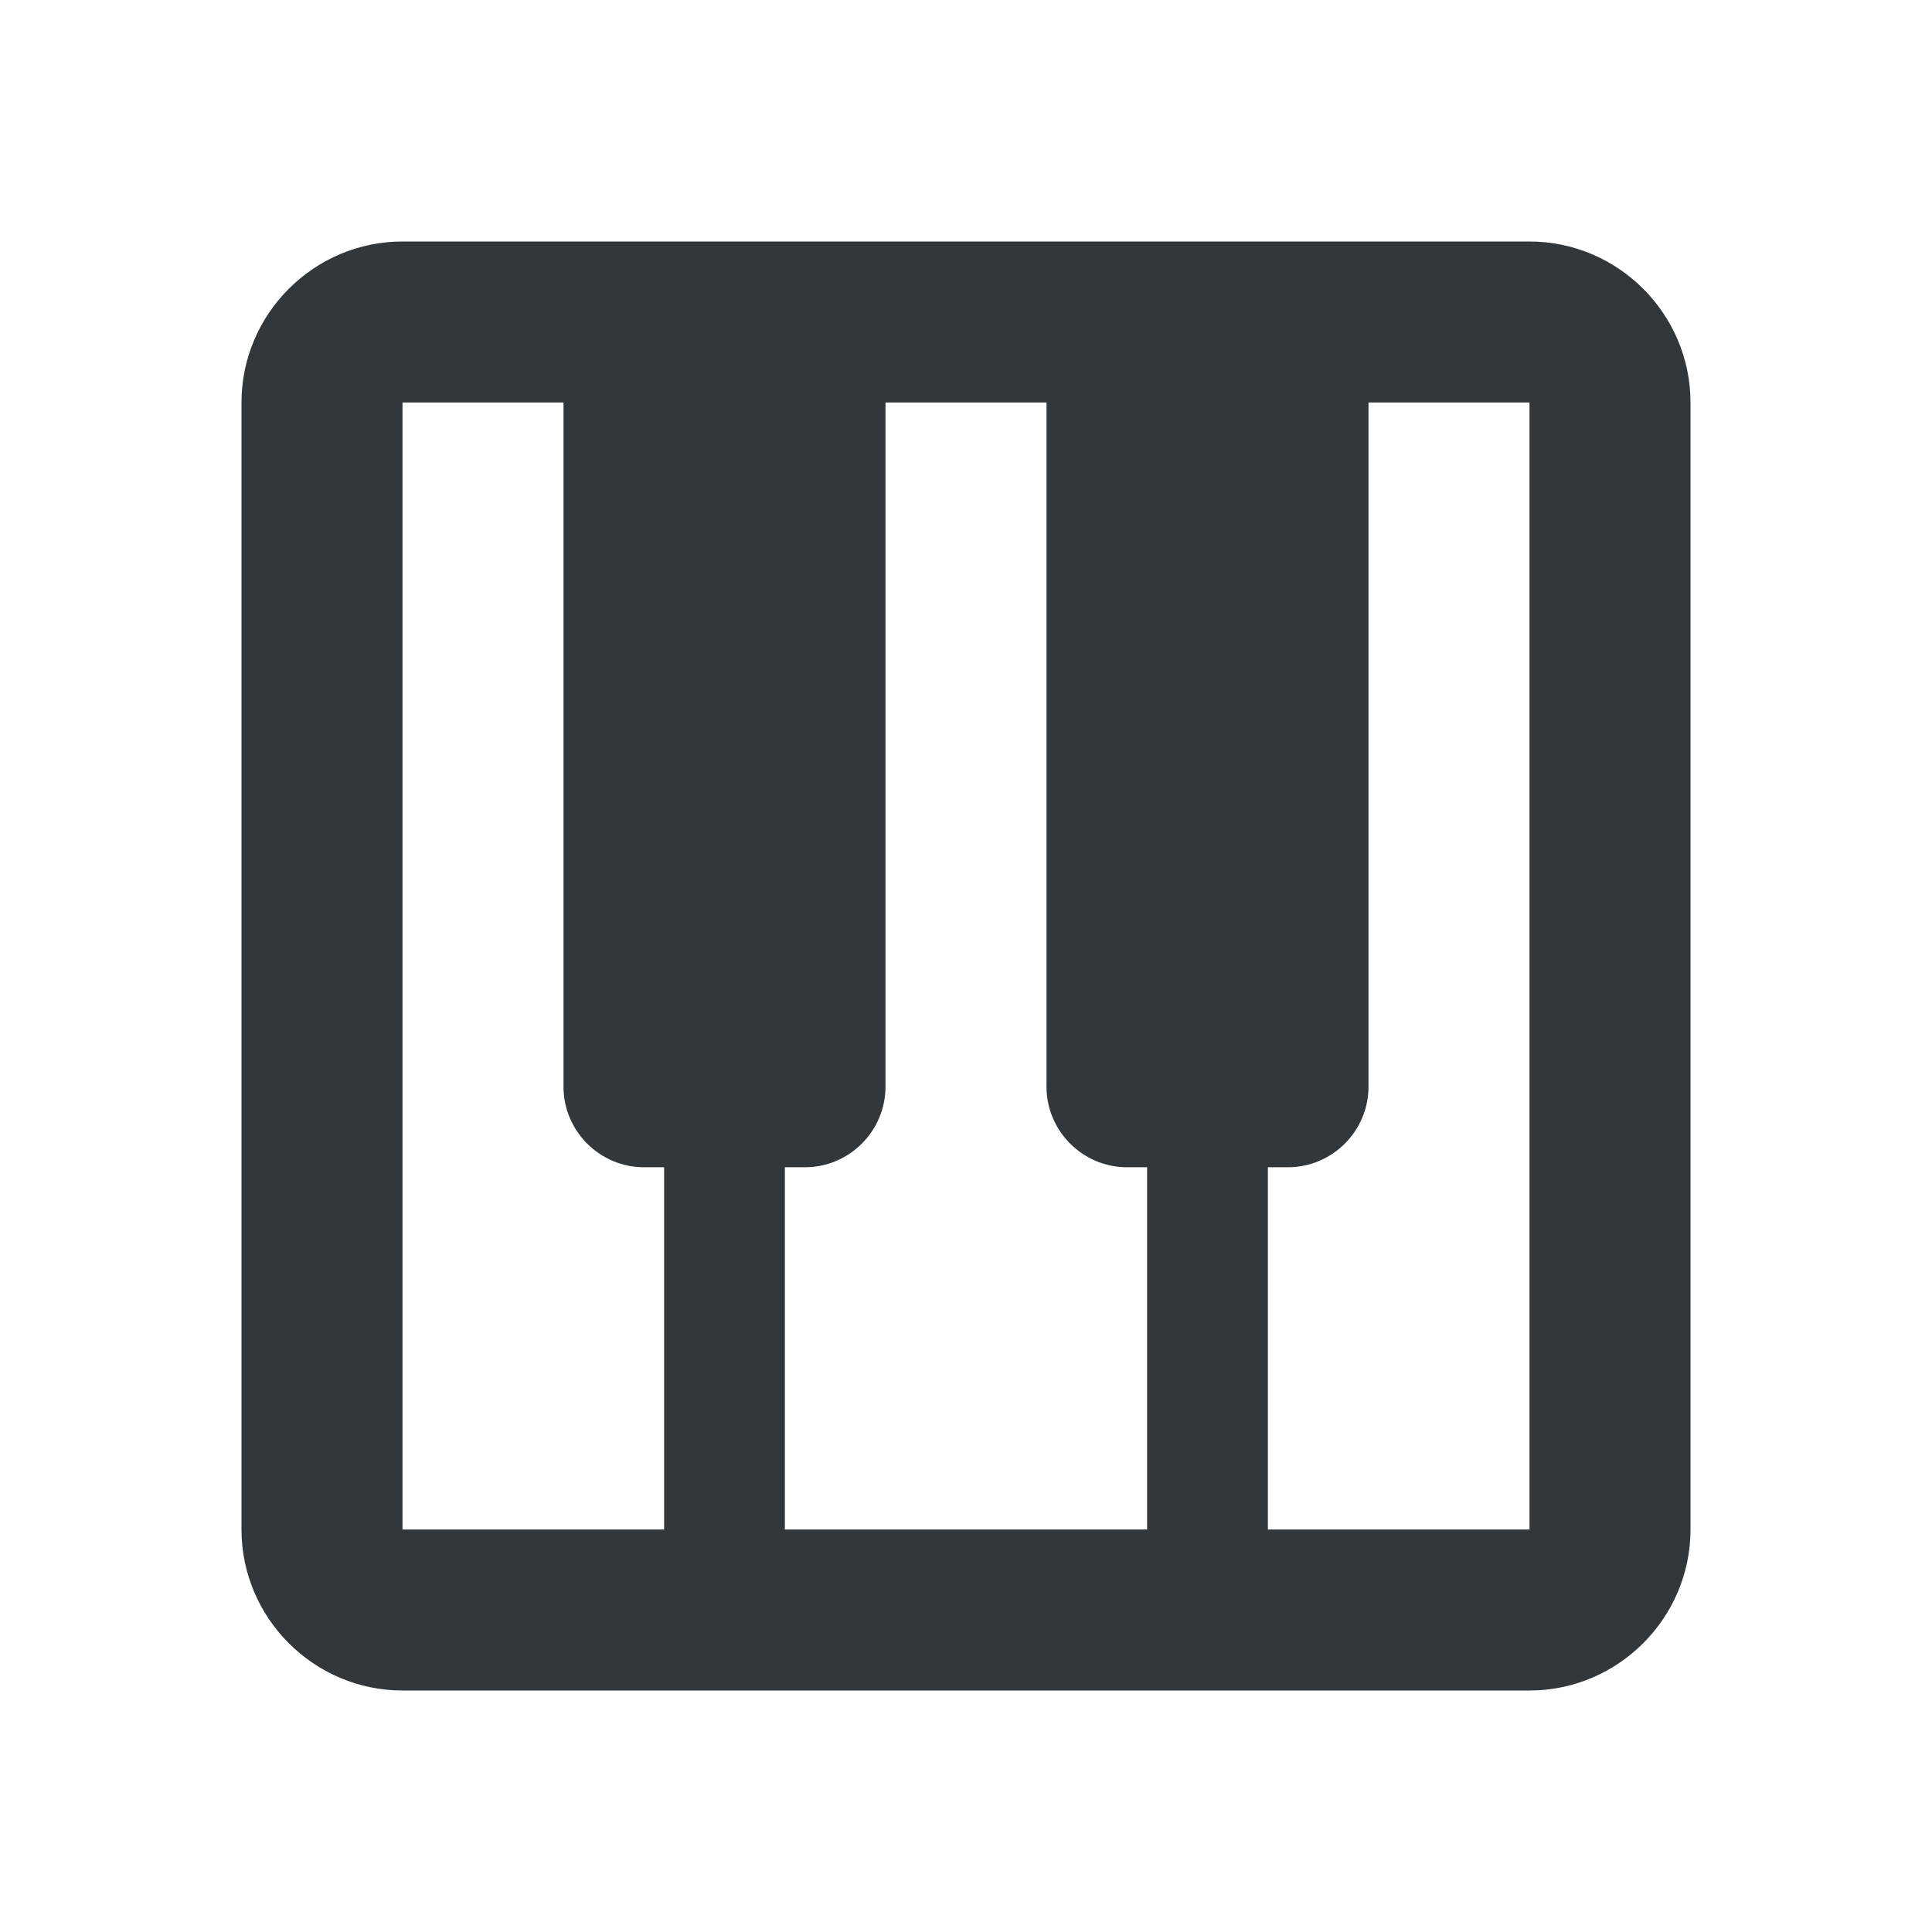 <svg width="24" height="24" viewBox="0 0 24 24" fill="none" xmlns="http://www.w3.org/2000/svg">
<path d="M19 3H5C3.9 3 3 3.9 3 5V19C3 20.1 3.9 21 5 21H19C20.1 21 21 20.1 21 19V5C21 3.9 20.1 3 19 3ZM14 14.5H14.25V19H9.75V14.5H10C10.55 14.5 11 14.05 11 13.5V5H13V13.5C13 14.05 13.45 14.5 14 14.5ZM5 5H7V13.5C7 14.05 7.45 14.5 8 14.5H8.25V19H5V5ZM19 19H15.75V14.5H16C16.55 14.5 17 14.05 17 13.5V5H19V19Z" fill="#31373A"/>
</svg>
